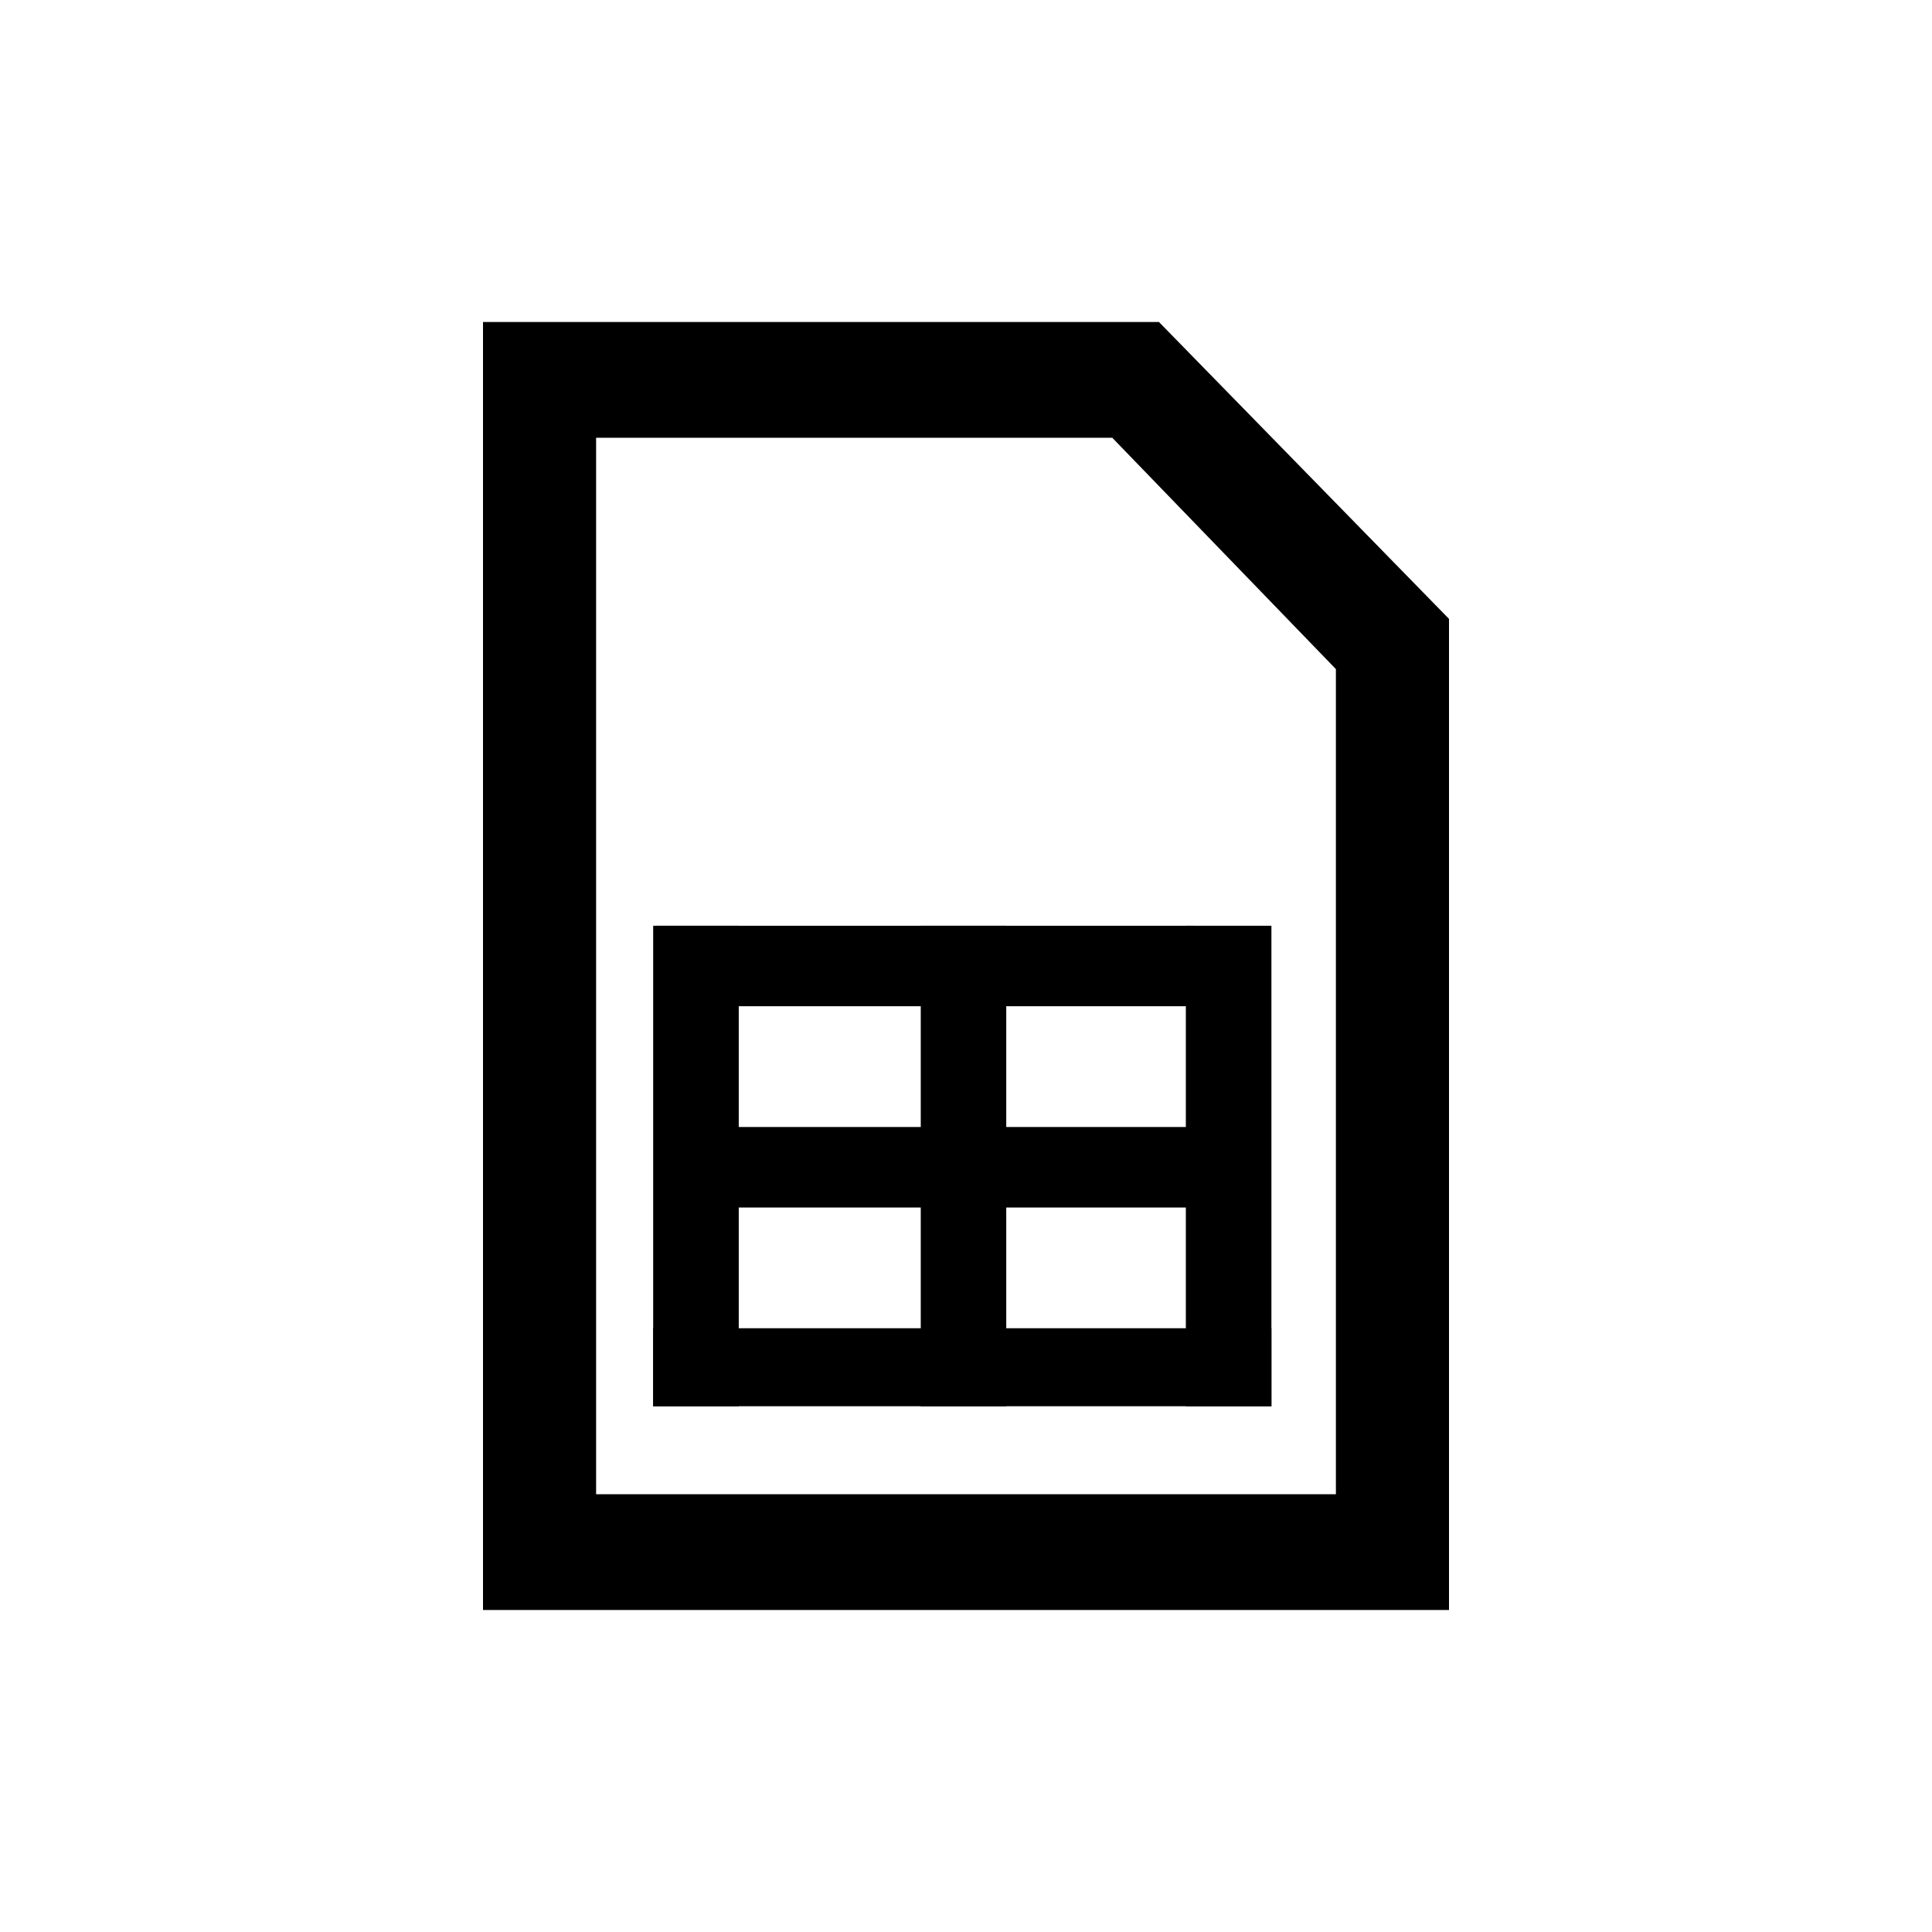 <svg xmlns="http://www.w3.org/2000/svg" width="24" height="24" viewBox="0 0 24 24"><path d="M8.114 16.5h7.68v.969h-7.68V16.5Zm.031-2.5h6.679v1H8.145v-1Zm0-2.5h6.679v1H8.145v-1ZM18 7.688 14.397 4H6v16h12V7.688ZM7.405 18.562V5.438h6.412l2.778 2.874v10.25h-9.19Z"/><path d="M9.177 11.5H8.114v5.969h1.063V11.5Zm6.617 0h-1.063v5.969h1.063V11.5Zm-3.294 0h-1.062v5.969H12.5V11.5Z"/></svg>